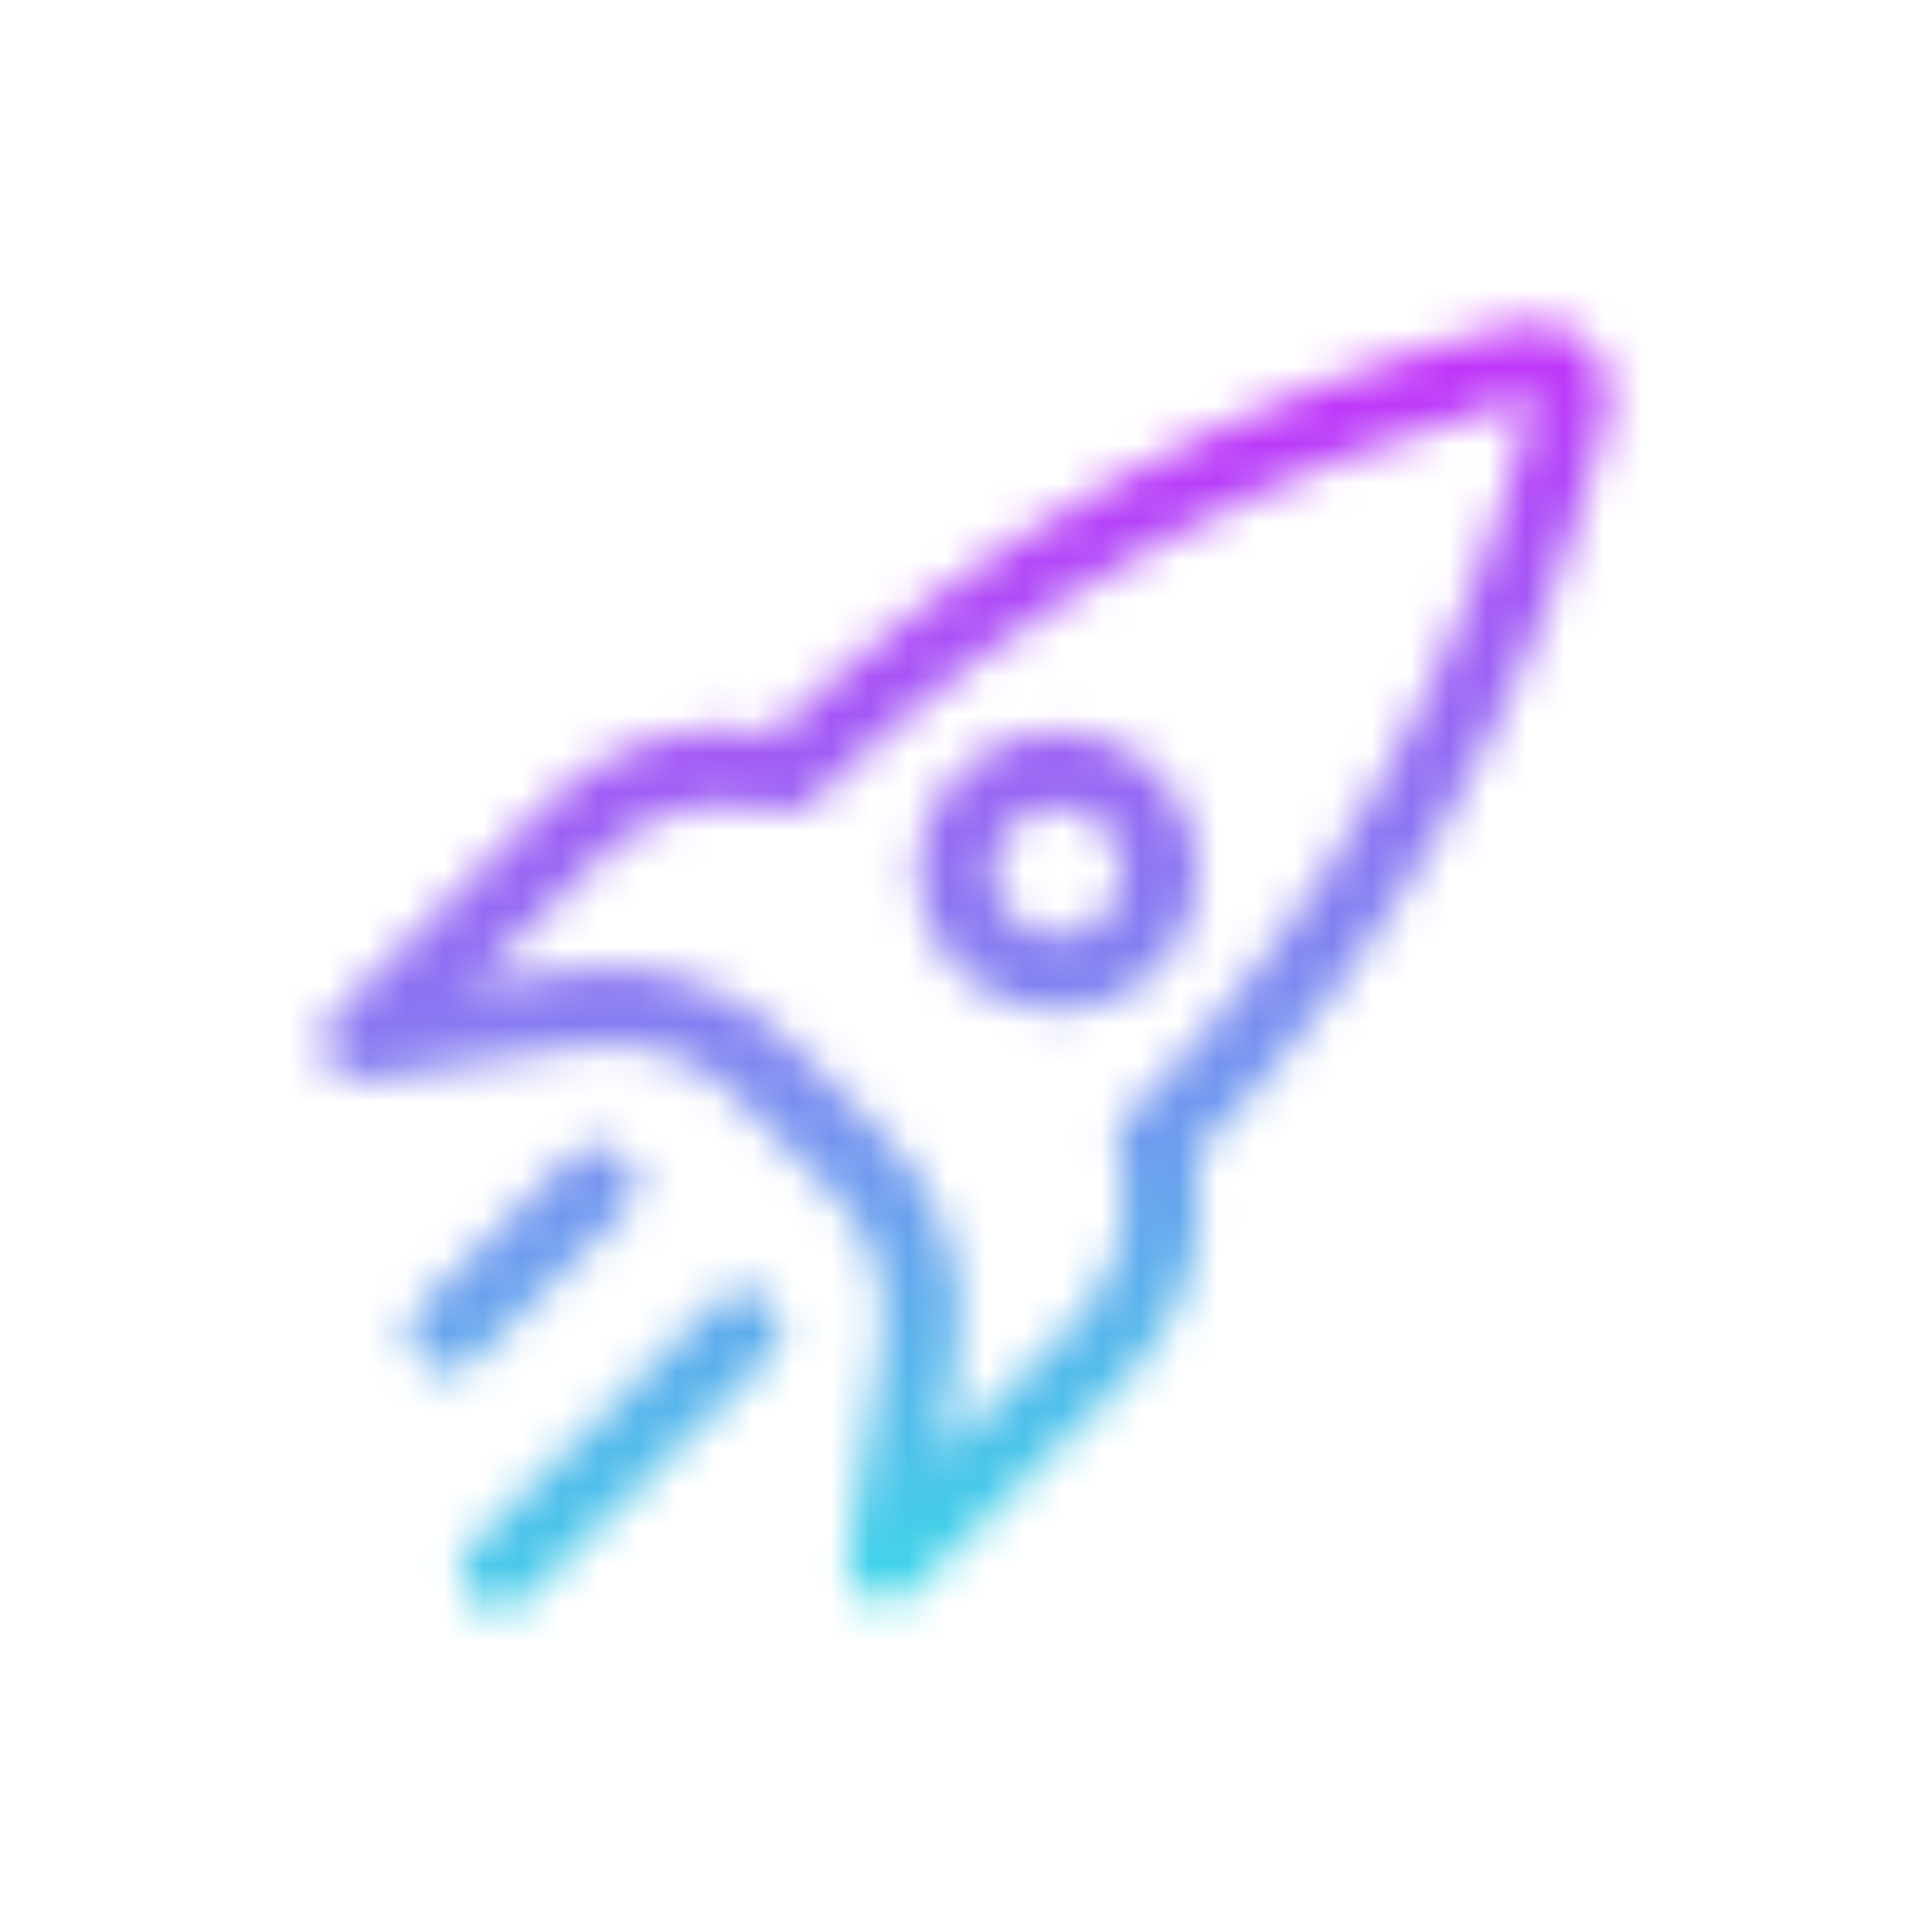 <svg width="50" height="50" viewBox="0 0 50 50" fill="none" xmlns="http://www.w3.org/2000/svg">
<mask id="mask0_1_230" style="mask-type:alpha" maskUnits="userSpaceOnUse" x="8" y="8" width="34" height="34">
<path d="M12.272 35.216C12.079 35.409 11.826 35.505 11.574 35.505C11.32 35.505 11.066 35.407 10.871 35.213C10.487 34.825 10.488 34.198 10.876 33.812L14.761 29.949C15.147 29.561 15.774 29.564 16.16 29.952C16.546 30.34 16.544 30.967 16.157 31.353L12.272 35.216ZM19.927 33.698C20.312 34.086 20.31 34.713 19.922 35.099L13.61 41.378C13.416 41.571 13.165 41.667 12.912 41.667C12.657 41.667 12.402 41.569 12.209 41.374C11.825 40.987 11.825 40.36 12.214 39.974L18.526 33.695C18.912 33.307 19.54 33.31 19.927 33.698ZM28.561 21.383C28.876 21.696 29.048 22.112 29.048 22.554C29.048 22.996 28.876 23.412 28.561 23.726C27.907 24.373 26.845 24.376 26.191 23.726C25.876 23.412 25.704 22.996 25.704 22.554C25.704 22.112 25.876 21.696 26.191 21.383C26.846 20.732 27.909 20.736 28.561 21.383ZM24.795 19.98C24.104 20.666 23.723 21.581 23.723 22.554C23.723 23.528 24.104 24.442 24.795 25.13C25.506 25.836 26.441 26.191 27.375 26.191C28.31 26.191 29.244 25.836 29.957 25.13C30.648 24.442 31.028 23.528 31.028 22.554C31.028 21.581 30.648 20.666 29.957 19.978C28.533 18.566 26.216 18.564 24.795 19.98ZM35.855 19.986C34.066 23.231 31.825 26.221 29.193 28.873C29.162 28.904 29.15 28.945 29.122 28.98C29.082 29.033 29.043 29.084 29.015 29.145C28.985 29.203 28.969 29.262 28.952 29.325C28.937 29.384 28.922 29.442 28.917 29.506C28.914 29.576 28.922 29.64 28.932 29.708C28.937 29.749 28.929 29.79 28.941 29.831C29.375 31.419 28.927 33.119 27.772 34.269L24.366 37.657L24.779 35.061C25.102 33.016 24.416 30.921 22.942 29.455L20.431 26.957C18.952 25.485 16.837 24.797 14.794 25.119L12.186 25.529L15.579 22.155C16.751 20.99 18.46 20.544 20.049 21C20.091 21.011 20.134 21.003 20.175 21.01C20.246 21.02 20.313 21.029 20.384 21.024C20.445 21.02 20.5 21.006 20.558 20.991C20.622 20.977 20.685 20.96 20.746 20.93C20.807 20.901 20.858 20.861 20.911 20.82C20.945 20.793 20.987 20.78 21.02 20.749C23.64 18.145 26.639 15.912 29.939 14.112C33.035 12.419 36.34 11.14 39.687 10.229C38.853 13.635 37.564 16.916 35.855 19.986ZM41.111 8.896C40.634 8.419 39.959 8.231 39.295 8.387C35.705 9.257 32.238 10.599 28.99 12.374C25.69 14.175 22.683 16.401 20.026 18.973C17.914 18.571 15.724 19.219 14.183 20.75L8.625 26.28C8.32 26.584 8.247 27.048 8.44 27.43C8.633 27.812 9.043 28.028 9.477 27.96L15.101 27.076C16.533 26.853 18.002 27.333 19.036 28.361L21.546 30.858C22.569 31.878 23.046 33.333 22.823 34.751L21.932 40.345C21.865 40.767 22.077 41.186 22.46 41.381C22.604 41.455 22.757 41.49 22.911 41.49C23.168 41.49 23.419 41.391 23.609 41.201L29.167 35.672C30.693 34.157 31.348 31.978 30.965 29.873C33.564 27.186 35.797 24.191 37.587 20.945C39.381 17.724 40.734 14.278 41.611 10.701C41.771 10.046 41.584 9.371 41.111 8.896Z" fill="white"/>
</mask>
<g mask="url(#mask0_1_230)">
<path d="M45 5H5V45H45V5Z" fill="url(#paint0_linear_1_230)"/>
</g>
<defs>
<linearGradient id="paint0_linear_1_230" x1="10" y1="5" x2="18.018" y2="49.593" gradientUnits="userSpaceOnUse">
<stop stop-color="#EB00FF"/>
<stop offset="1" stop-color="#1BFFE4"/>
</linearGradient>
</defs>
</svg>
